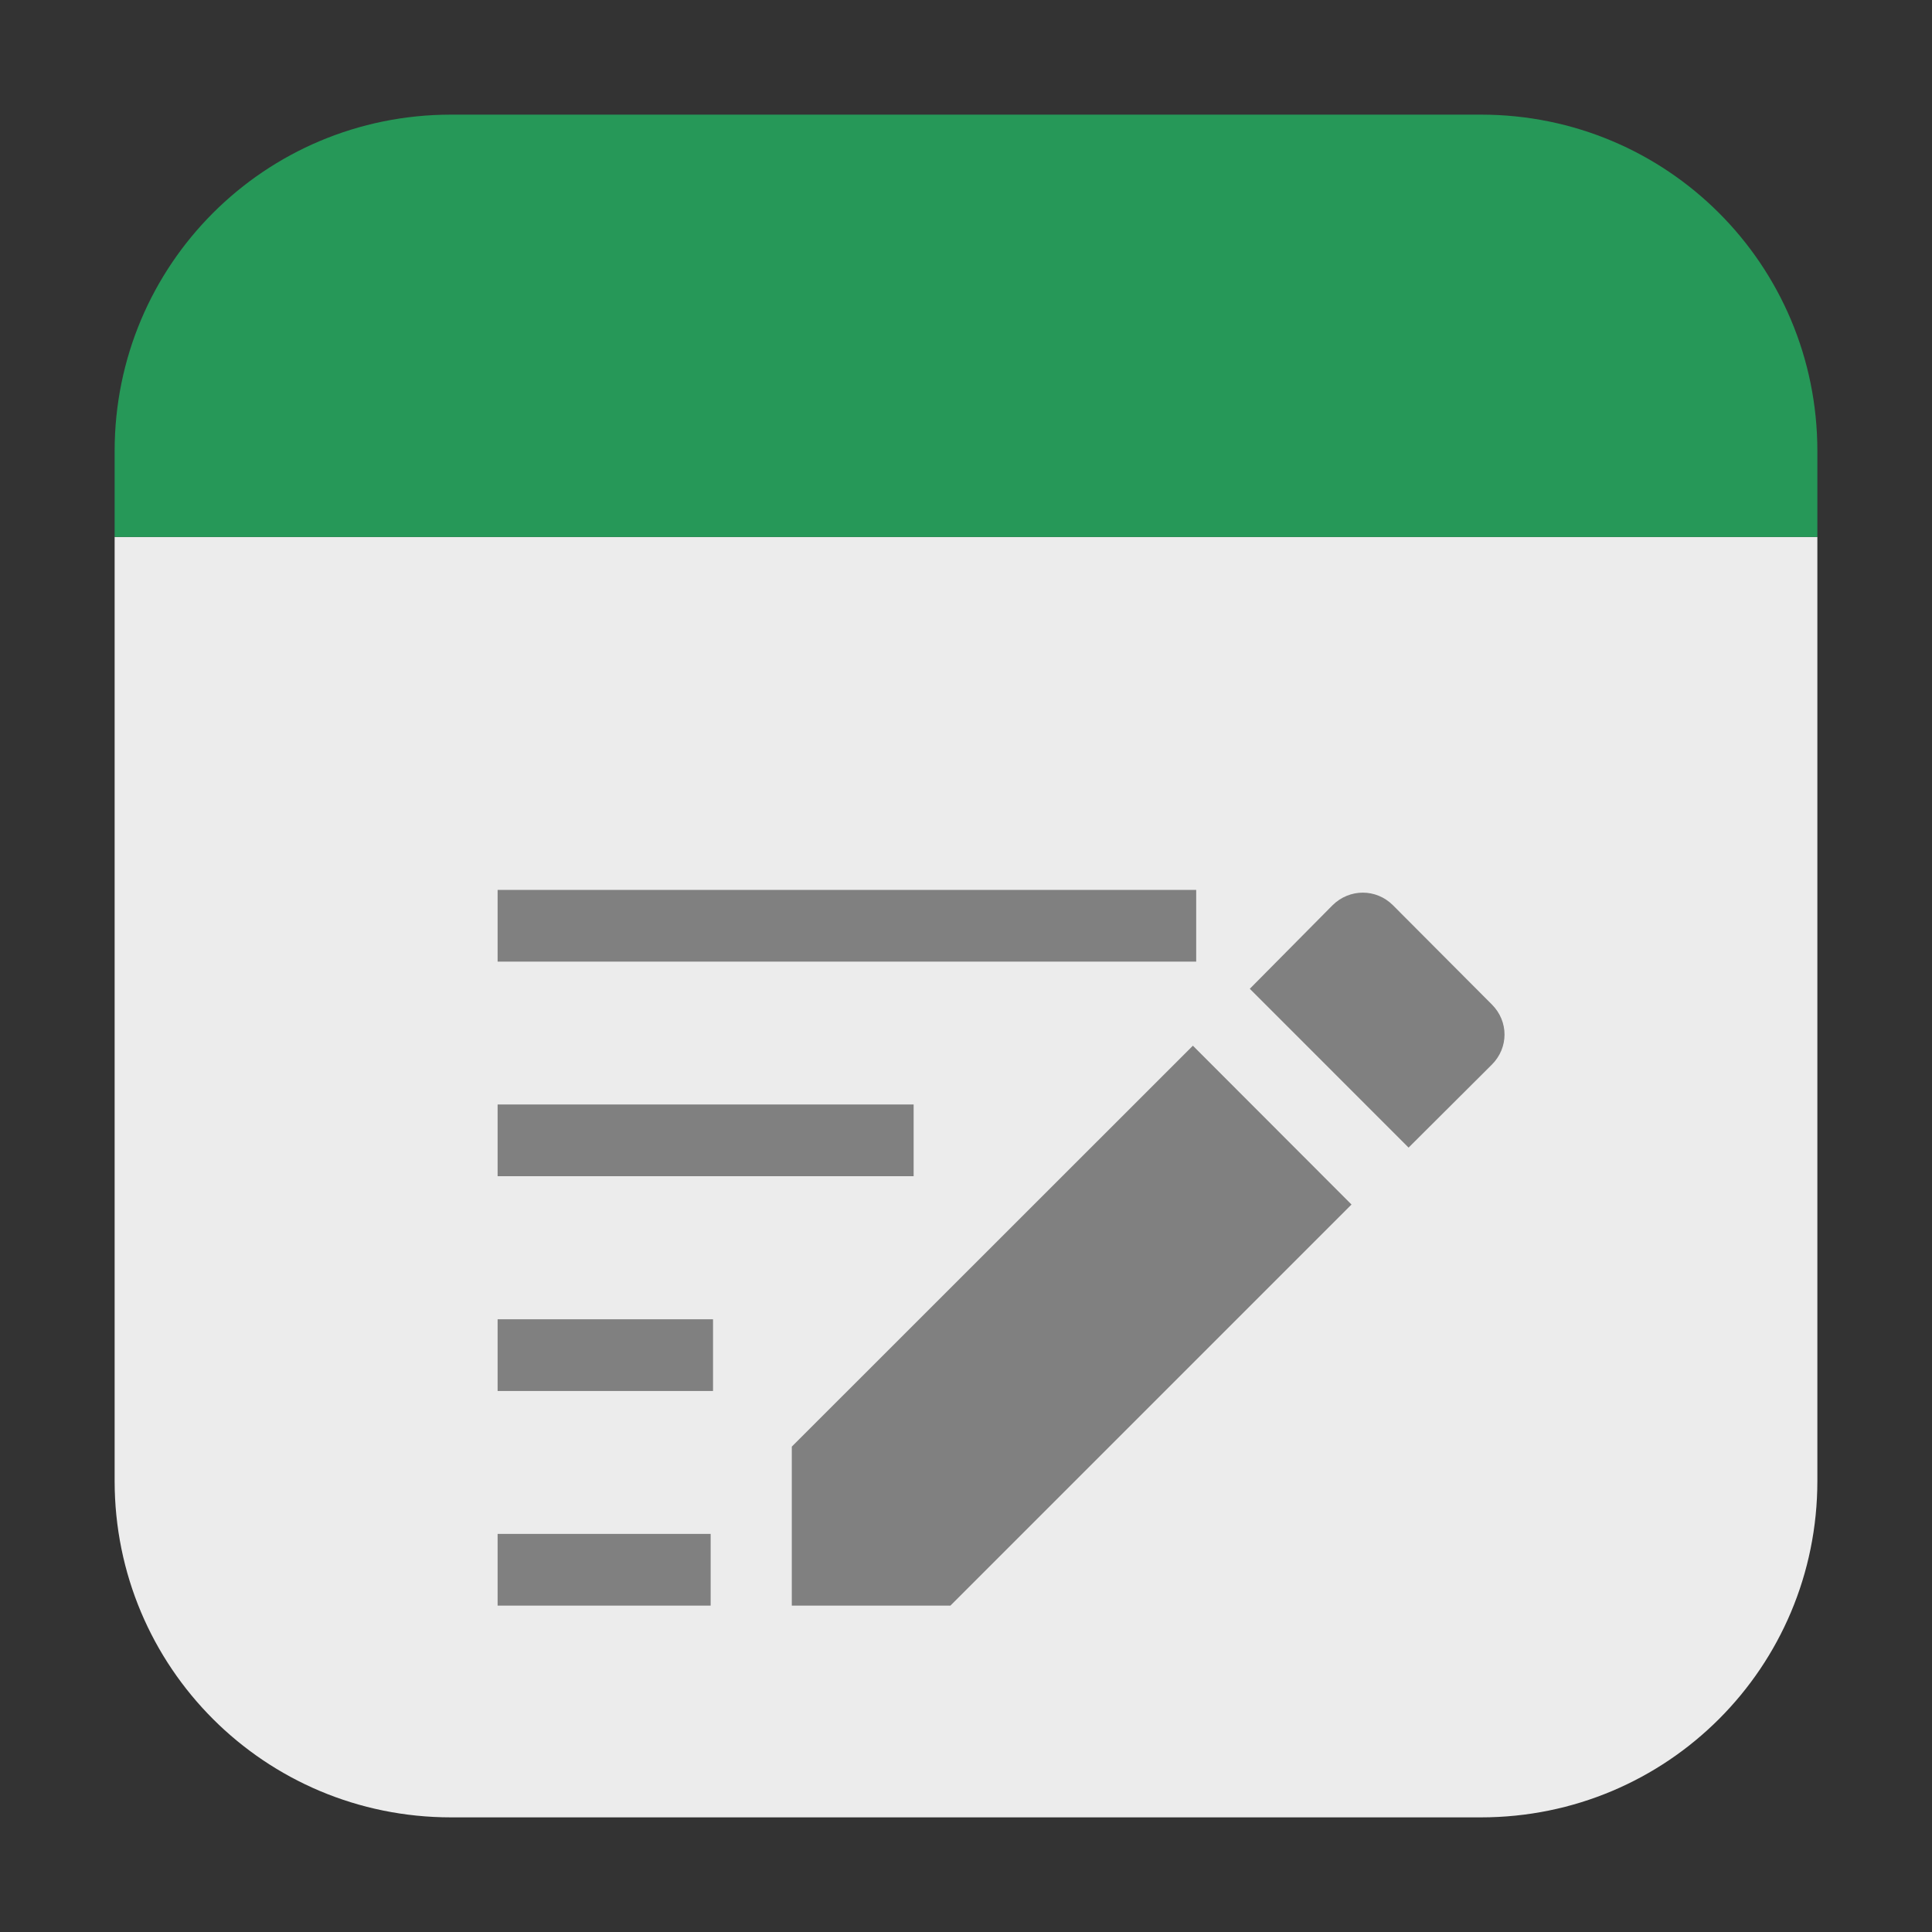 <?xml version="1.0" encoding="UTF-8"?>
<svg xmlns="http://www.w3.org/2000/svg" xmlns:xlink="http://www.w3.org/1999/xlink" width="48pt" height="48pt" viewBox="0 0 48 48" version="1.1">
<rect x="0" y="0" width="48" height="48" fill="#333333" stroke="none"/>
<g id="surface1">
<path style=" stroke:none;fill-rule:evenodd;fill:rgb(92.549%,92.549%,92.549%);fill-opacity:1;" d="M 2.848 13.34 L 2.848 36.793 C 2.848 41.422 6.578 45.152 11.207 45.152 L 36.793 45.152 C 41.422 45.152 45.152 41.422 45.152 36.793 L 45.152 13.34 Z M 2.848 13.34 "/>
<path style=" stroke:none;fill-rule:evenodd;fill:rgb(14.902%,59.608%,34.51%);fill-opacity:1;" d="M 2.848 13.34 L 45.152 13.34 L 45.152 11.207 C 45.152 6.578 41.422 2.848 36.793 2.848 L 11.207 2.848 C 6.578 2.848 2.848 6.578 2.848 11.207 Z M 2.848 13.34 "/>
<path style=" stroke:none;fill-rule:nonzero;fill:rgb(50.196%,50.196%,50.196%);fill-opacity:1;" d="M 19.672 35.941 L 19.672 39.891 L 23.613 39.891 L 33.578 29.926 L 29.637 25.98 Z M 37.066 26.449 C 37.484 26.031 37.484 25.375 37.066 24.957 L 34.605 22.488 C 34.188 22.074 33.531 22.074 33.109 22.488 L 31.051 24.566 L 34.996 28.512 Z M 37.066 26.449 "/>
<path style=" stroke:none;fill-rule:nonzero;fill:rgb(50.196%,50.196%,50.196%);fill-opacity:1;" d="M 12.363 39.891 L 12.363 38.109 L 17.656 38.109 L 17.656 39.891 Z M 12.363 34.559 L 12.363 32.777 L 17.715 32.777 L 17.715 34.559 Z M 12.363 29.223 L 12.363 27.441 L 22.699 27.441 L 22.699 29.223 Z M 12.363 23.891 L 12.363 22.109 L 29.719 22.109 L 29.719 23.891 C -4.16 23.891 18.703 23.891 12.363 23.891 Z M 12.363 23.891 "/>
</g>
</svg>
